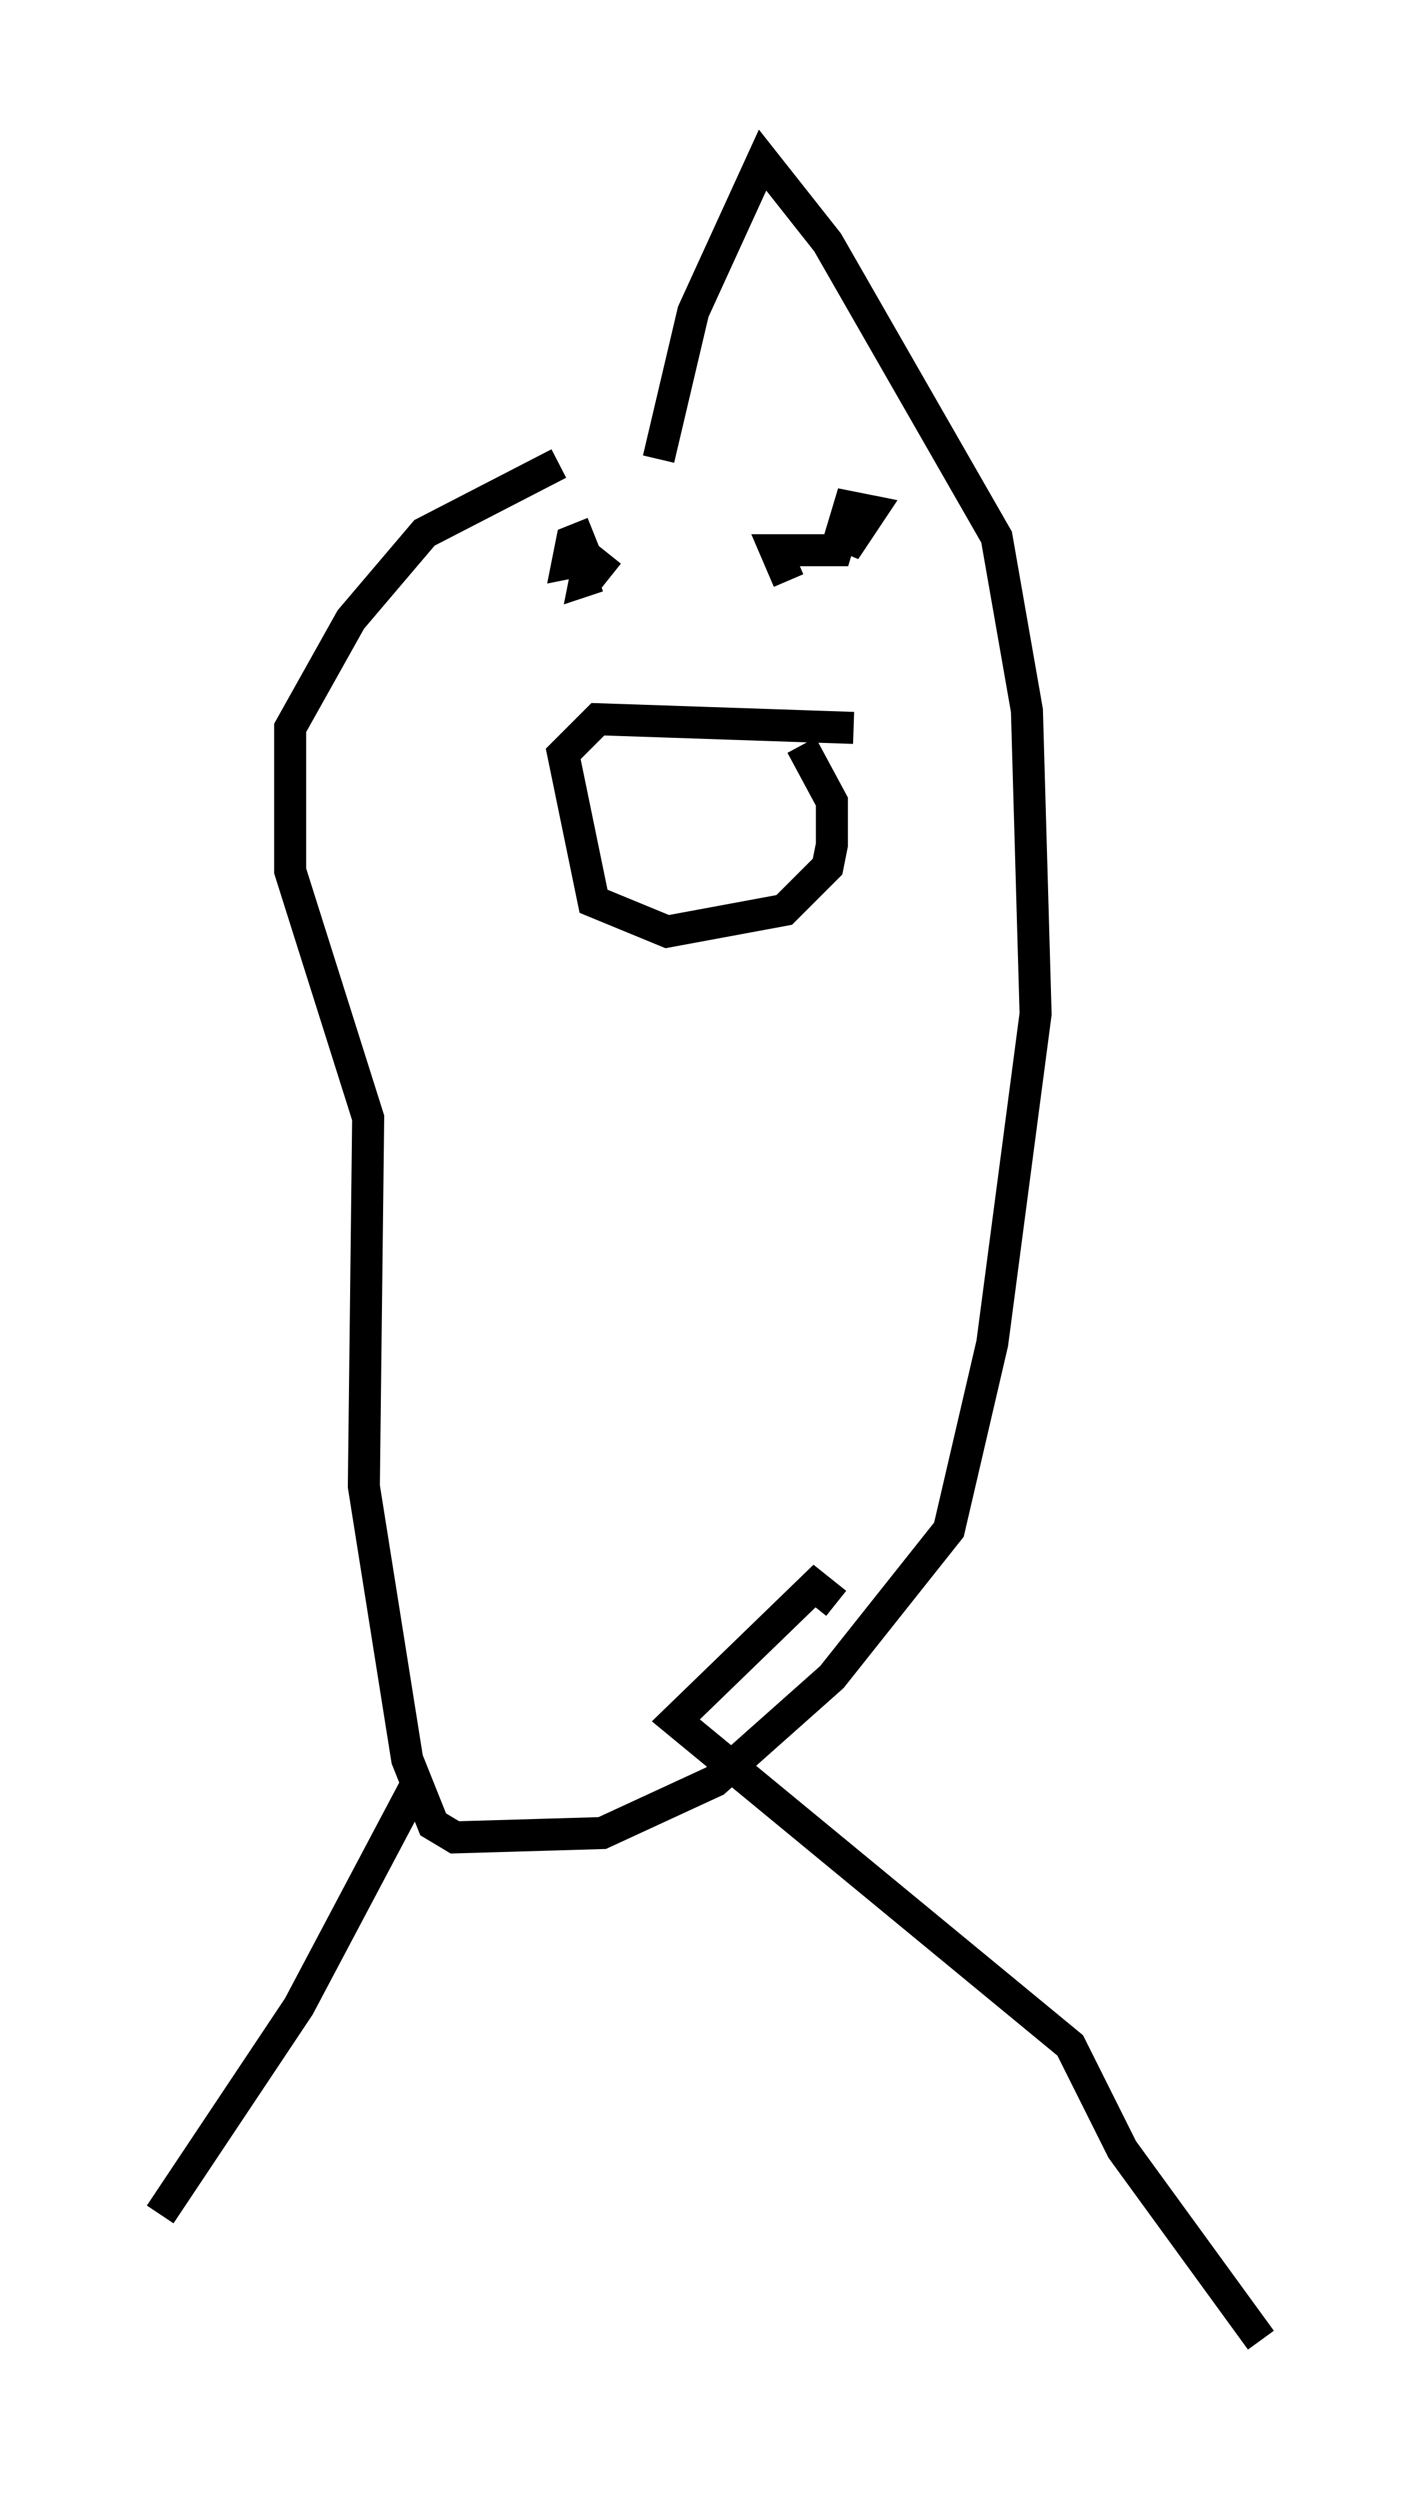 <?xml version="1.0" encoding="utf-8" ?>
<svg baseProfile="full" height="78.064" version="1.1" width="44.37" xmlns="http://www.w3.org/2000/svg" xmlns:ev="http://www.w3.org/2001/xml-events" xmlns:xlink="http://www.w3.org/1999/xlink"><defs /><rect fill="white" height="78.064" width="44.37" x="0" y="0" /><path d="M21.779, 14.066 m-4.33, 0.406 l-4.195, 2.165 -2.3, 2.706 l-1.894, 3.383 0.0, 4.465 l2.436, 7.713 -0.135, 11.502 l1.353, 8.525 0.812, 2.03 l0.677, 0.406 4.601, -0.135 l3.518, -1.624 3.654, -3.248 l3.654, -4.601 1.353, -5.819 l1.353, -10.284 -0.271, -9.472 l-0.947, -5.413 -5.277, -9.202 l-2.03, -2.571 -2.165, 4.736 l-1.083, 4.601 m-2.03, 2.3 l0.0, 0.0 m0.0, 0.0 l0.0, 0.0 m0.0, 0.0 l-0.677, 0.271 -0.135, 0.677 l0.677, -0.135 0.677, 0.541 l-0.677, -0.541 -0.135, 0.677 l0.406, -0.135 m7.848, -1.488 l-0.135, 0.677 0.812, -1.218 l-0.677, -0.135 -0.406, 1.353 l-1.894, 0.0 0.406, 0.947 m2.03, 4.601 l-7.984, -0.271 -1.083, 1.083 l0.947, 4.601 2.3, 0.947 l3.654, -0.677 1.353, -1.353 l0.135, -0.677 0.0, -1.353 l-0.947, -1.759 m-12.043, 32.476 l-3.654, 6.901 -4.33, 6.495 m21.109, -19.08 l-0.677, -0.541 -4.33, 4.195 l12.314, 10.149 1.624, 3.248 l4.33, 5.954 " fill="none" stroke="black" stroke-width="1" /></svg>